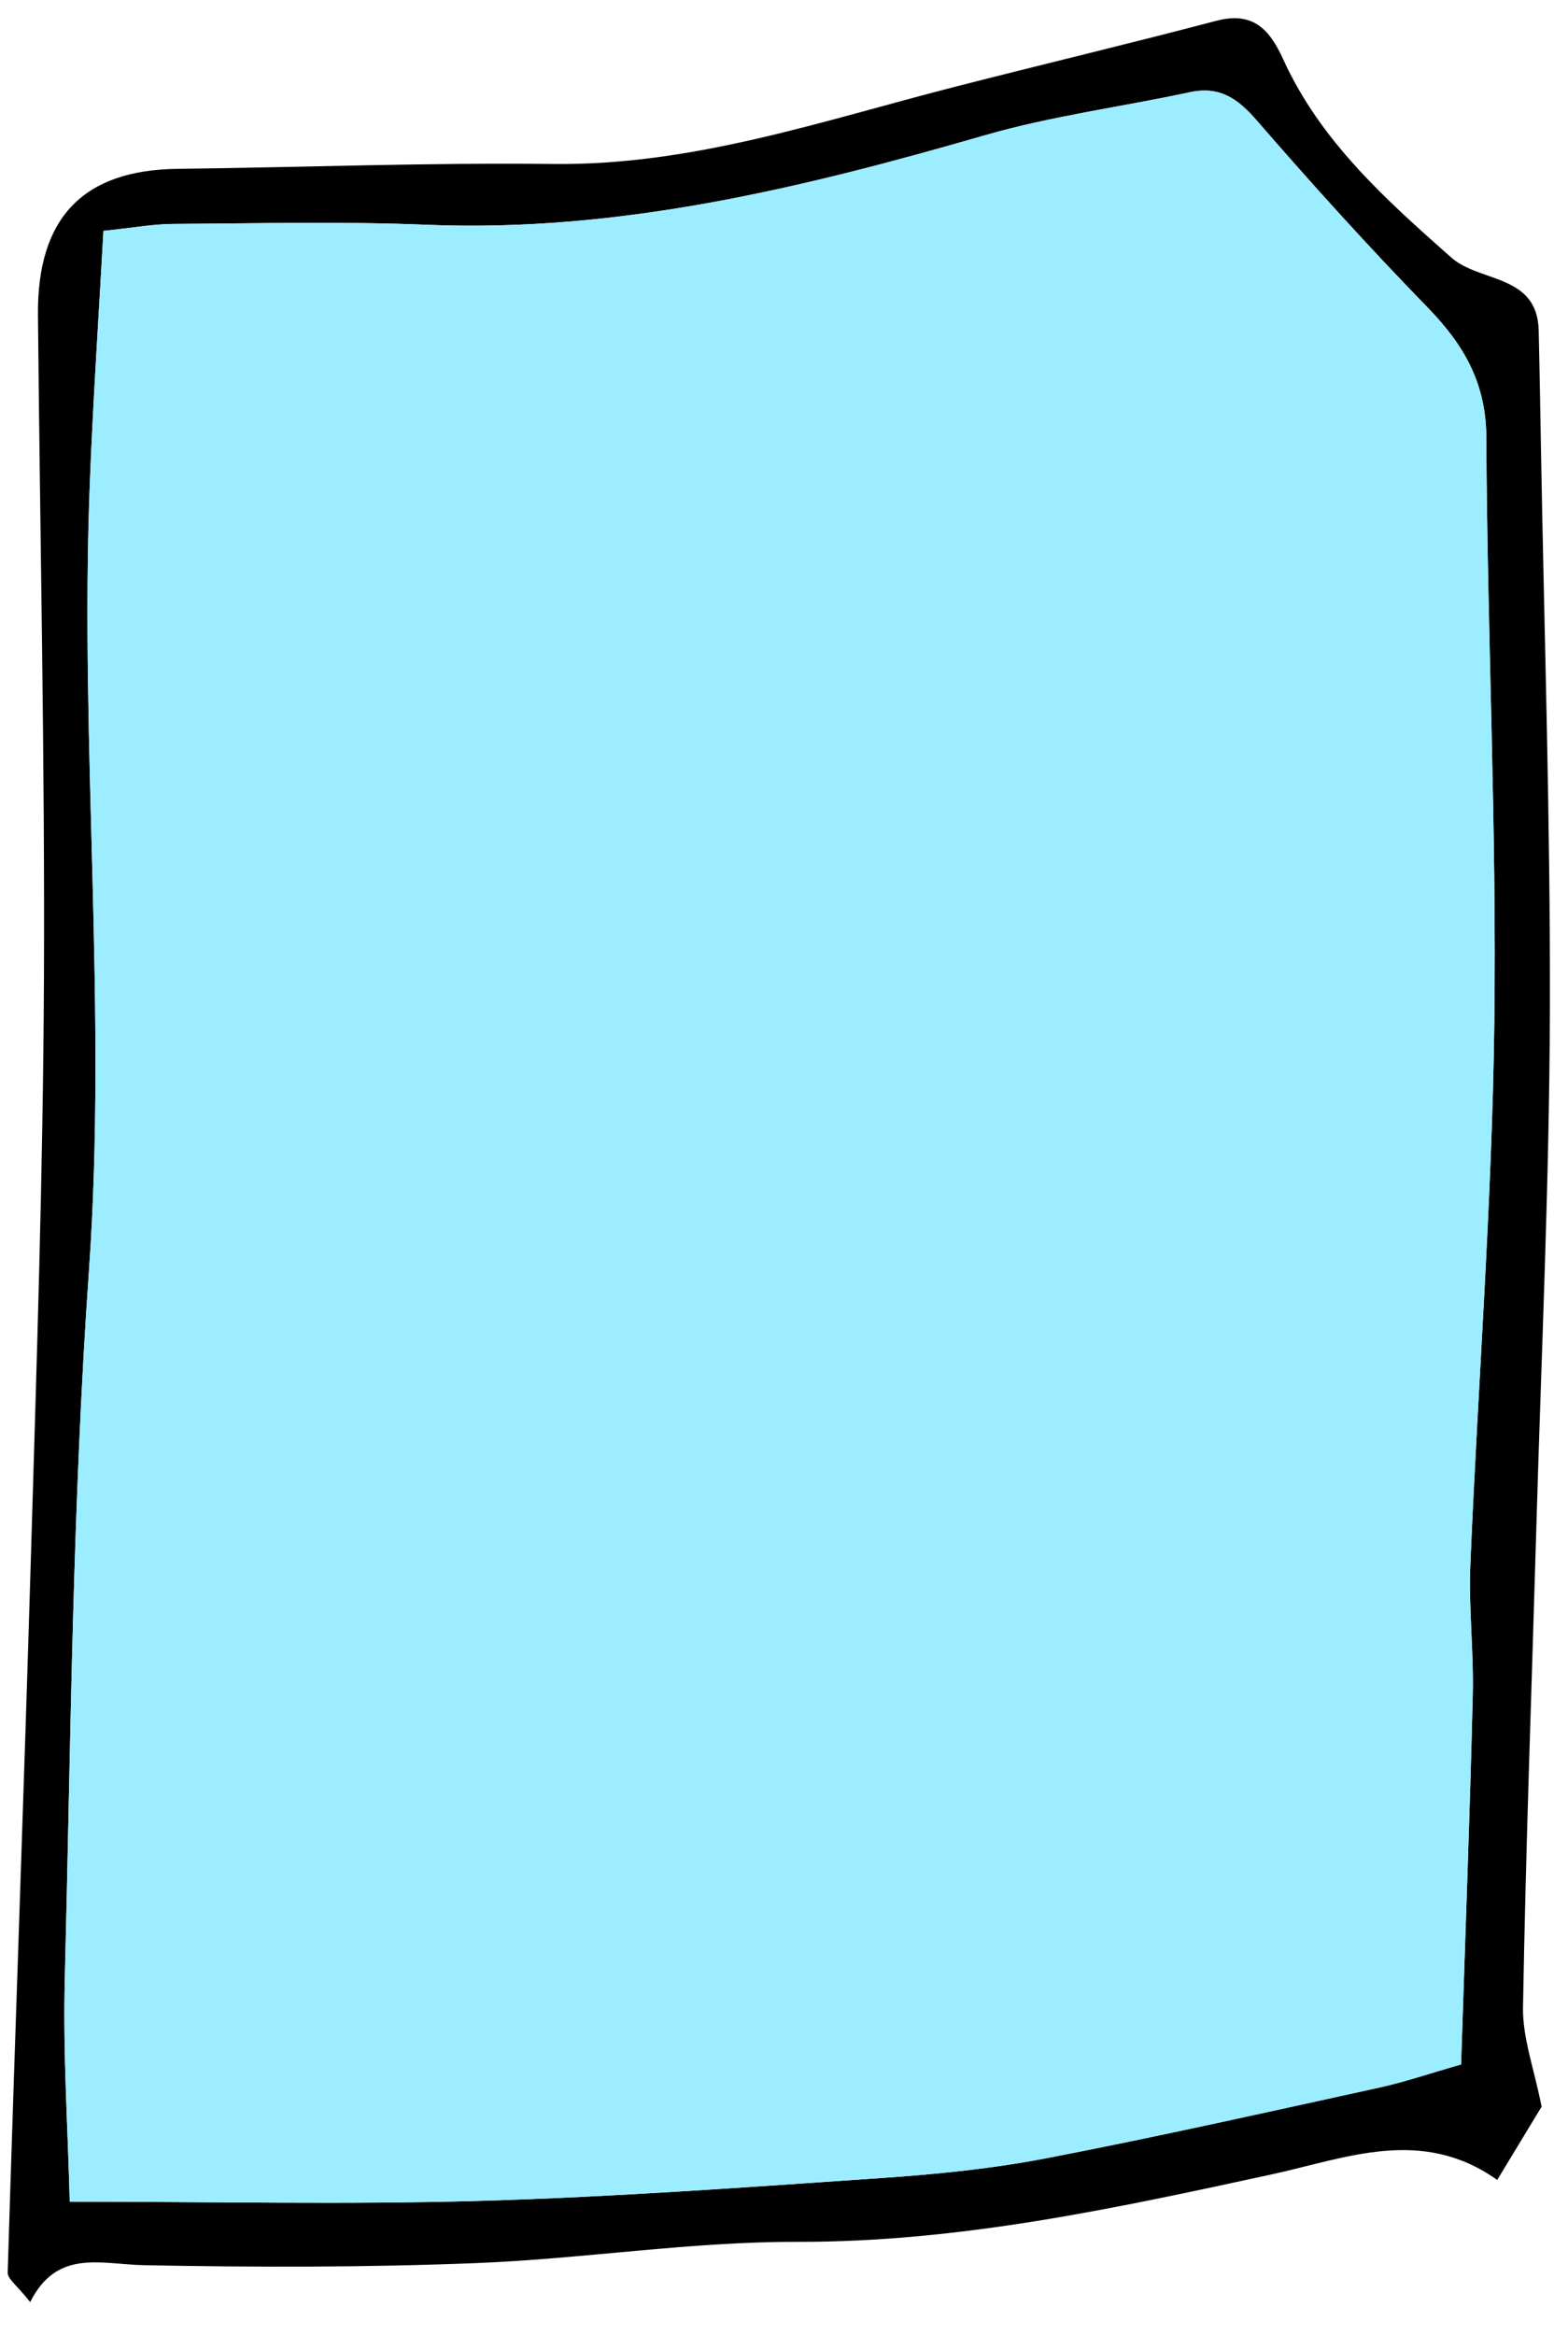 <svg width="43px" height="64px" viewBox="60 479 43 64" version="1.1" xmlns="http://www.w3.org/2000/svg" xmlns:xlink="http://www.w3.org/1999/xlink">
    <defs></defs>
    <g id="Group-19" stroke="none" stroke-width="1" fill="none" fill-rule="evenodd" transform="translate(60, 479)">
        <path d="M2.837,6.328 C2.707,8.695 2.55,10.987 2.462,13.281 C2.184,20.464 2.946,27.64 2.439,34.838 C1.984,41.289 1.942,47.771 1.777,54.24 C1.724,56.289 1.862,58.343 1.912,60.347 C5.879,60.347 9.537,60.43 13.189,60.324 C16.861,60.217 20.529,59.948 24.195,59.697 C25.702,59.594 27.216,59.441 28.696,59.156 C31.753,58.567 34.79,57.883 37.832,57.218 C38.514,57.069 39.179,56.84 40.068,56.586 C40.18,53.144 40.307,49.806 40.388,46.467 C40.418,45.272 40.272,44.072 40.322,42.879 C40.53,37.931 40.917,32.986 40.979,28.037 C41.047,22.689 40.784,17.338 40.76,11.987 C40.753,10.486 40.135,9.441 39.146,8.424 C37.534,6.768 35.982,5.052 34.468,3.306 C33.944,2.701 33.448,2.352 32.629,2.528 C30.757,2.931 28.843,3.178 27.009,3.708 C22,5.154 16.976,6.378 11.699,6.161 C9.384,6.066 7.062,6.125 4.743,6.138 C4.204,6.141 3.666,6.242 2.837,6.328 M42.276,57.743 C41.973,58.242 41.567,58.912 41.059,59.751 C38.983,58.28 36.921,59.154 34.868,59.6 C30.576,60.532 26.303,61.459 21.858,61.448 C18.92,61.441 15.983,61.916 13.04,62.031 C10.016,62.15 6.984,62.147 3.957,62.088 C2.769,62.065 1.562,61.63 0.828,63.1 C0.472,62.647 0.206,62.465 0.211,62.292 C0.41,55.749 0.654,49.207 0.848,42.663 C1.004,37.393 1.181,32.122 1.205,26.851 C1.232,20.78 1.097,14.707 1.041,8.635 C1.017,5.964 2.283,4.66 4.867,4.628 C8.303,4.587 11.739,4.455 15.174,4.495 C19.004,4.539 22.56,3.308 26.188,2.379 C28.574,1.768 30.971,1.197 33.353,0.571 C34.357,0.306 34.813,0.799 35.188,1.622 C36.209,3.866 37.99,5.459 39.799,7.059 C40.581,7.751 42.158,7.506 42.196,9.058 C42.221,10.093 42.237,11.128 42.256,12.164 C42.347,17.351 42.52,22.538 42.503,27.725 C42.488,32.435 42.268,37.145 42.132,41.855 C42.005,46.243 41.842,50.63 41.766,55.019 C41.752,55.856 42.07,56.699 42.276,57.743" id="Fill-1" fill="#000000"></path>
        <path d="M2.837,6.328 C3.666,6.242 4.204,6.141 4.743,6.138 C7.062,6.125 9.384,6.066 11.699,6.161 C16.976,6.378 22,5.154 27.009,3.708 C28.843,3.178 30.757,2.931 32.629,2.528 C33.448,2.352 33.944,2.701 34.468,3.306 C35.982,5.052 37.534,6.768 39.146,8.424 C40.135,9.441 40.753,10.486 40.76,11.987 C40.784,17.338 41.047,22.689 40.979,28.037 C40.917,32.986 40.53,37.931 40.322,42.879 C40.272,44.072 40.418,45.272 40.388,46.467 C40.307,49.806 40.18,53.144 40.068,56.586 C39.179,56.84 38.514,57.069 37.832,57.218 C34.79,57.883 31.753,58.567 28.696,59.156 C27.216,59.441 25.702,59.594 24.195,59.697 C20.529,59.948 16.861,60.217 13.189,60.324 C9.537,60.43 5.879,60.347 1.912,60.347 C1.862,58.343 1.724,56.289 1.777,54.24 C1.942,47.771 1.984,41.289 2.439,34.838 C2.946,27.64 2.184,20.464 2.462,13.281 C2.55,10.987 2.707,8.695 2.837,6.328" id="Fill-3" fill="#9CEDFF" class="icon__color"></path>
    </g>
</svg>
